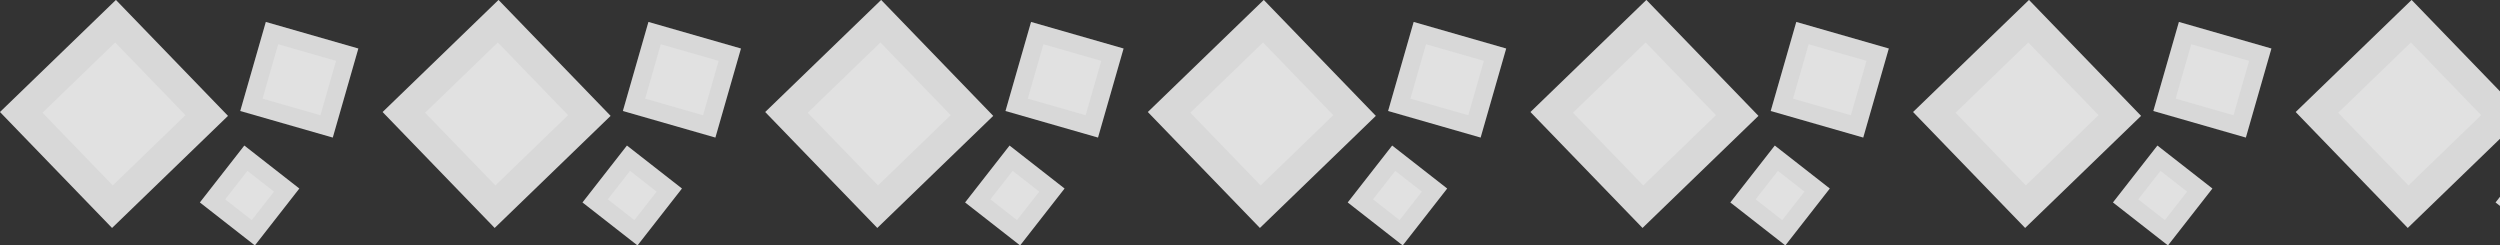 <svg xmlns="http://www.w3.org/2000/svg" width="2077.8" height="204.004" viewBox="0 0 2077.8 204.004">
    <rect x="0" y="0" width="2077.8" height="204.004" fill="#333333" stroke="none"/>
    <defs>
        <clipPath id="clip-path">
            <path d="M0 0H2077.8V204.004H0z" class="cls-1"/>
        </clipPath>
        <style>
            .cls-1{fill:none}.cls-3,.cls-4{fill:#fff;stroke:rgba(152,152,152,.1)}.cls-3{stroke-width:25px}.cls-4{stroke-width:15px}.cls-5{stroke:none}
        </style>
    </defs>
    <g id="Cuadrícula_de_repetición_3" clip-path="url(#clip-path)" opacity="0.85">
        <g transform="translate(77.738 -73.262)">
            <g id="Rectángulo_835" class="cls-3">
                <path d="M0 0H134V134H0z" class="cls-5" transform="rotate(-44.03 166.848 179.313)"/>
                <path d="M12.5 12.5H121.5V121.5H12.5z" class="cls-1" transform="rotate(-44.03 166.848 179.313)"/>
            </g>
            <g id="Rectángulo_836" class="cls-4">
                <path d="M0 0H77V80H0z" class="cls-5" transform="rotate(-73.98 170.832 1.815)"/>
                <path d="M7.5 7.5H69.5V72.5H7.5z" class="cls-1" transform="rotate(-73.98 170.832 1.815)"/>
            </g>
            <g id="Rectángulo_837" class="cls-4">
                <path d="M0 0H58V60H0z" class="cls-5" transform="rotate(-142 114.775 115.528)"/>
                <path d="M7.5 7.5H50.5V52.5H7.5z" class="cls-1" transform="rotate(-142 114.775 115.528)"/>
            </g>
        </g>
        <g transform="translate(395.738 -73.262)">
            <g id="Rectángulo_835-2" class="cls-3">
                <path d="M0 0H134V134H0z" class="cls-5" transform="rotate(-44.03 166.848 179.313)"/>
                <path d="M12.5 12.5H121.5V121.5H12.5z" class="cls-1" transform="rotate(-44.03 166.848 179.313)"/>
            </g>
            <g id="Rectángulo_836-2" class="cls-4">
                <path d="M0 0H77V80H0z" class="cls-5" transform="rotate(-73.98 170.832 1.815)"/>
                <path d="M7.5 7.5H69.5V72.5H7.5z" class="cls-1" transform="rotate(-73.98 170.832 1.815)"/>
            </g>
            <g id="Rectángulo_837-2" class="cls-4">
                <path d="M0 0H58V60H0z" class="cls-5" transform="rotate(-142 114.775 115.528)"/>
                <path d="M7.5 7.5H50.5V52.5H7.5z" class="cls-1" transform="rotate(-142 114.775 115.528)"/>
            </g>
        </g>
        <g transform="translate(713.738 -73.262)">
            <g id="Rectángulo_835-3" class="cls-3">
                <path d="M0 0H134V134H0z" class="cls-5" transform="rotate(-44.03 166.848 179.313)"/>
                <path d="M12.5 12.5H121.5V121.5H12.5z" class="cls-1" transform="rotate(-44.03 166.848 179.313)"/>
            </g>
            <g id="Rectángulo_836-3" class="cls-4">
                <path d="M0 0H77V80H0z" class="cls-5" transform="rotate(-73.98 170.832 1.815)"/>
                <path d="M7.5 7.5H69.5V72.5H7.5z" class="cls-1" transform="rotate(-73.98 170.832 1.815)"/>
            </g>
            <g id="Rectángulo_837-3" class="cls-4">
                <path d="M0 0H58V60H0z" class="cls-5" transform="rotate(-142 114.775 115.528)"/>
                <path d="M7.5 7.5H50.5V52.5H7.5z" class="cls-1" transform="rotate(-142 114.775 115.528)"/>
            </g>
        </g>
        <g transform="translate(1031.738 -73.262)">
            <g id="Rectángulo_835-4" class="cls-3">
                <path d="M0 0H134V134H0z" class="cls-5" transform="rotate(-44.03 166.848 179.313)"/>
                <path d="M12.5 12.5H121.5V121.5H12.5z" class="cls-1" transform="rotate(-44.03 166.848 179.313)"/>
            </g>
            <g id="Rectángulo_836-4" class="cls-4">
                <path d="M0 0H77V80H0z" class="cls-5" transform="rotate(-73.98 170.832 1.815)"/>
                <path d="M7.5 7.5H69.5V72.5H7.5z" class="cls-1" transform="rotate(-73.98 170.832 1.815)"/>
            </g>
            <g id="Rectángulo_837-4" class="cls-4">
                <path d="M0 0H58V60H0z" class="cls-5" transform="rotate(-142 114.775 115.528)"/>
                <path d="M7.5 7.5H50.5V52.5H7.5z" class="cls-1" transform="rotate(-142 114.775 115.528)"/>
            </g>
        </g>
        <g transform="translate(1349.738 -73.262)">
            <g id="Rectángulo_835-5" class="cls-3">
                <path d="M0 0H134V134H0z" class="cls-5" transform="rotate(-44.03 166.848 179.313)"/>
                <path d="M12.5 12.5H121.5V121.5H12.5z" class="cls-1" transform="rotate(-44.03 166.848 179.313)"/>
            </g>
            <g id="Rectángulo_836-5" class="cls-4">
                <path d="M0 0H77V80H0z" class="cls-5" transform="rotate(-73.98 170.832 1.815)"/>
                <path d="M7.5 7.5H69.5V72.5H7.5z" class="cls-1" transform="rotate(-73.98 170.832 1.815)"/>
            </g>
            <g id="Rectángulo_837-5" class="cls-4">
                <path d="M0 0H58V60H0z" class="cls-5" transform="rotate(-142 114.775 115.528)"/>
                <path d="M7.5 7.5H50.5V52.5H7.5z" class="cls-1" transform="rotate(-142 114.775 115.528)"/>
            </g>
        </g>
        <g transform="translate(1667.738 -73.262)">
            <g id="Rectángulo_835-6" class="cls-3">
                <path d="M0 0H134V134H0z" class="cls-5" transform="rotate(-44.03 166.848 179.313)"/>
                <path d="M12.5 12.5H121.5V121.5H12.5z" class="cls-1" transform="rotate(-44.03 166.848 179.313)"/>
            </g>
            <g id="Rectángulo_836-6" class="cls-4">
                <path d="M0 0H77V80H0z" class="cls-5" transform="rotate(-73.98 170.832 1.815)"/>
                <path d="M7.5 7.5H69.5V72.5H7.5z" class="cls-1" transform="rotate(-73.98 170.832 1.815)"/>
            </g>
            <g id="Rectángulo_837-6" class="cls-4">
                <path d="M0 0H58V60H0z" class="cls-5" transform="rotate(-142 114.775 115.528)"/>
                <path d="M7.5 7.5H50.5V52.5H7.5z" class="cls-1" transform="rotate(-142 114.775 115.528)"/>
            </g>
        </g>
        <g transform="translate(1985.738 -73.262)">
            <g id="Rectángulo_835-7" class="cls-3">
                <path d="M0 0H134V134H0z" class="cls-5" transform="rotate(-44.03 166.848 179.313)"/>
                <path d="M12.5 12.5H121.5V121.5H12.5z" class="cls-1" transform="rotate(-44.03 166.848 179.313)"/>
            </g>
            <g id="Rectángulo_836-7" class="cls-4">
                <path d="M0 0H77V80H0z" class="cls-5" transform="rotate(-73.98 170.832 1.815)"/>
                <path d="M7.5 7.5H69.5V72.5H7.5z" class="cls-1" transform="rotate(-73.98 170.832 1.815)"/>
            </g>
            <g id="Rectángulo_837-7" class="cls-4">
                <path d="M0 0H58V60H0z" class="cls-5" transform="rotate(-142 114.775 115.528)"/>
                <path d="M7.5 7.5H50.5V52.5H7.5z" class="cls-1" transform="rotate(-142 114.775 115.528)"/>
            </g>
        </g>
    </g>
</svg>
